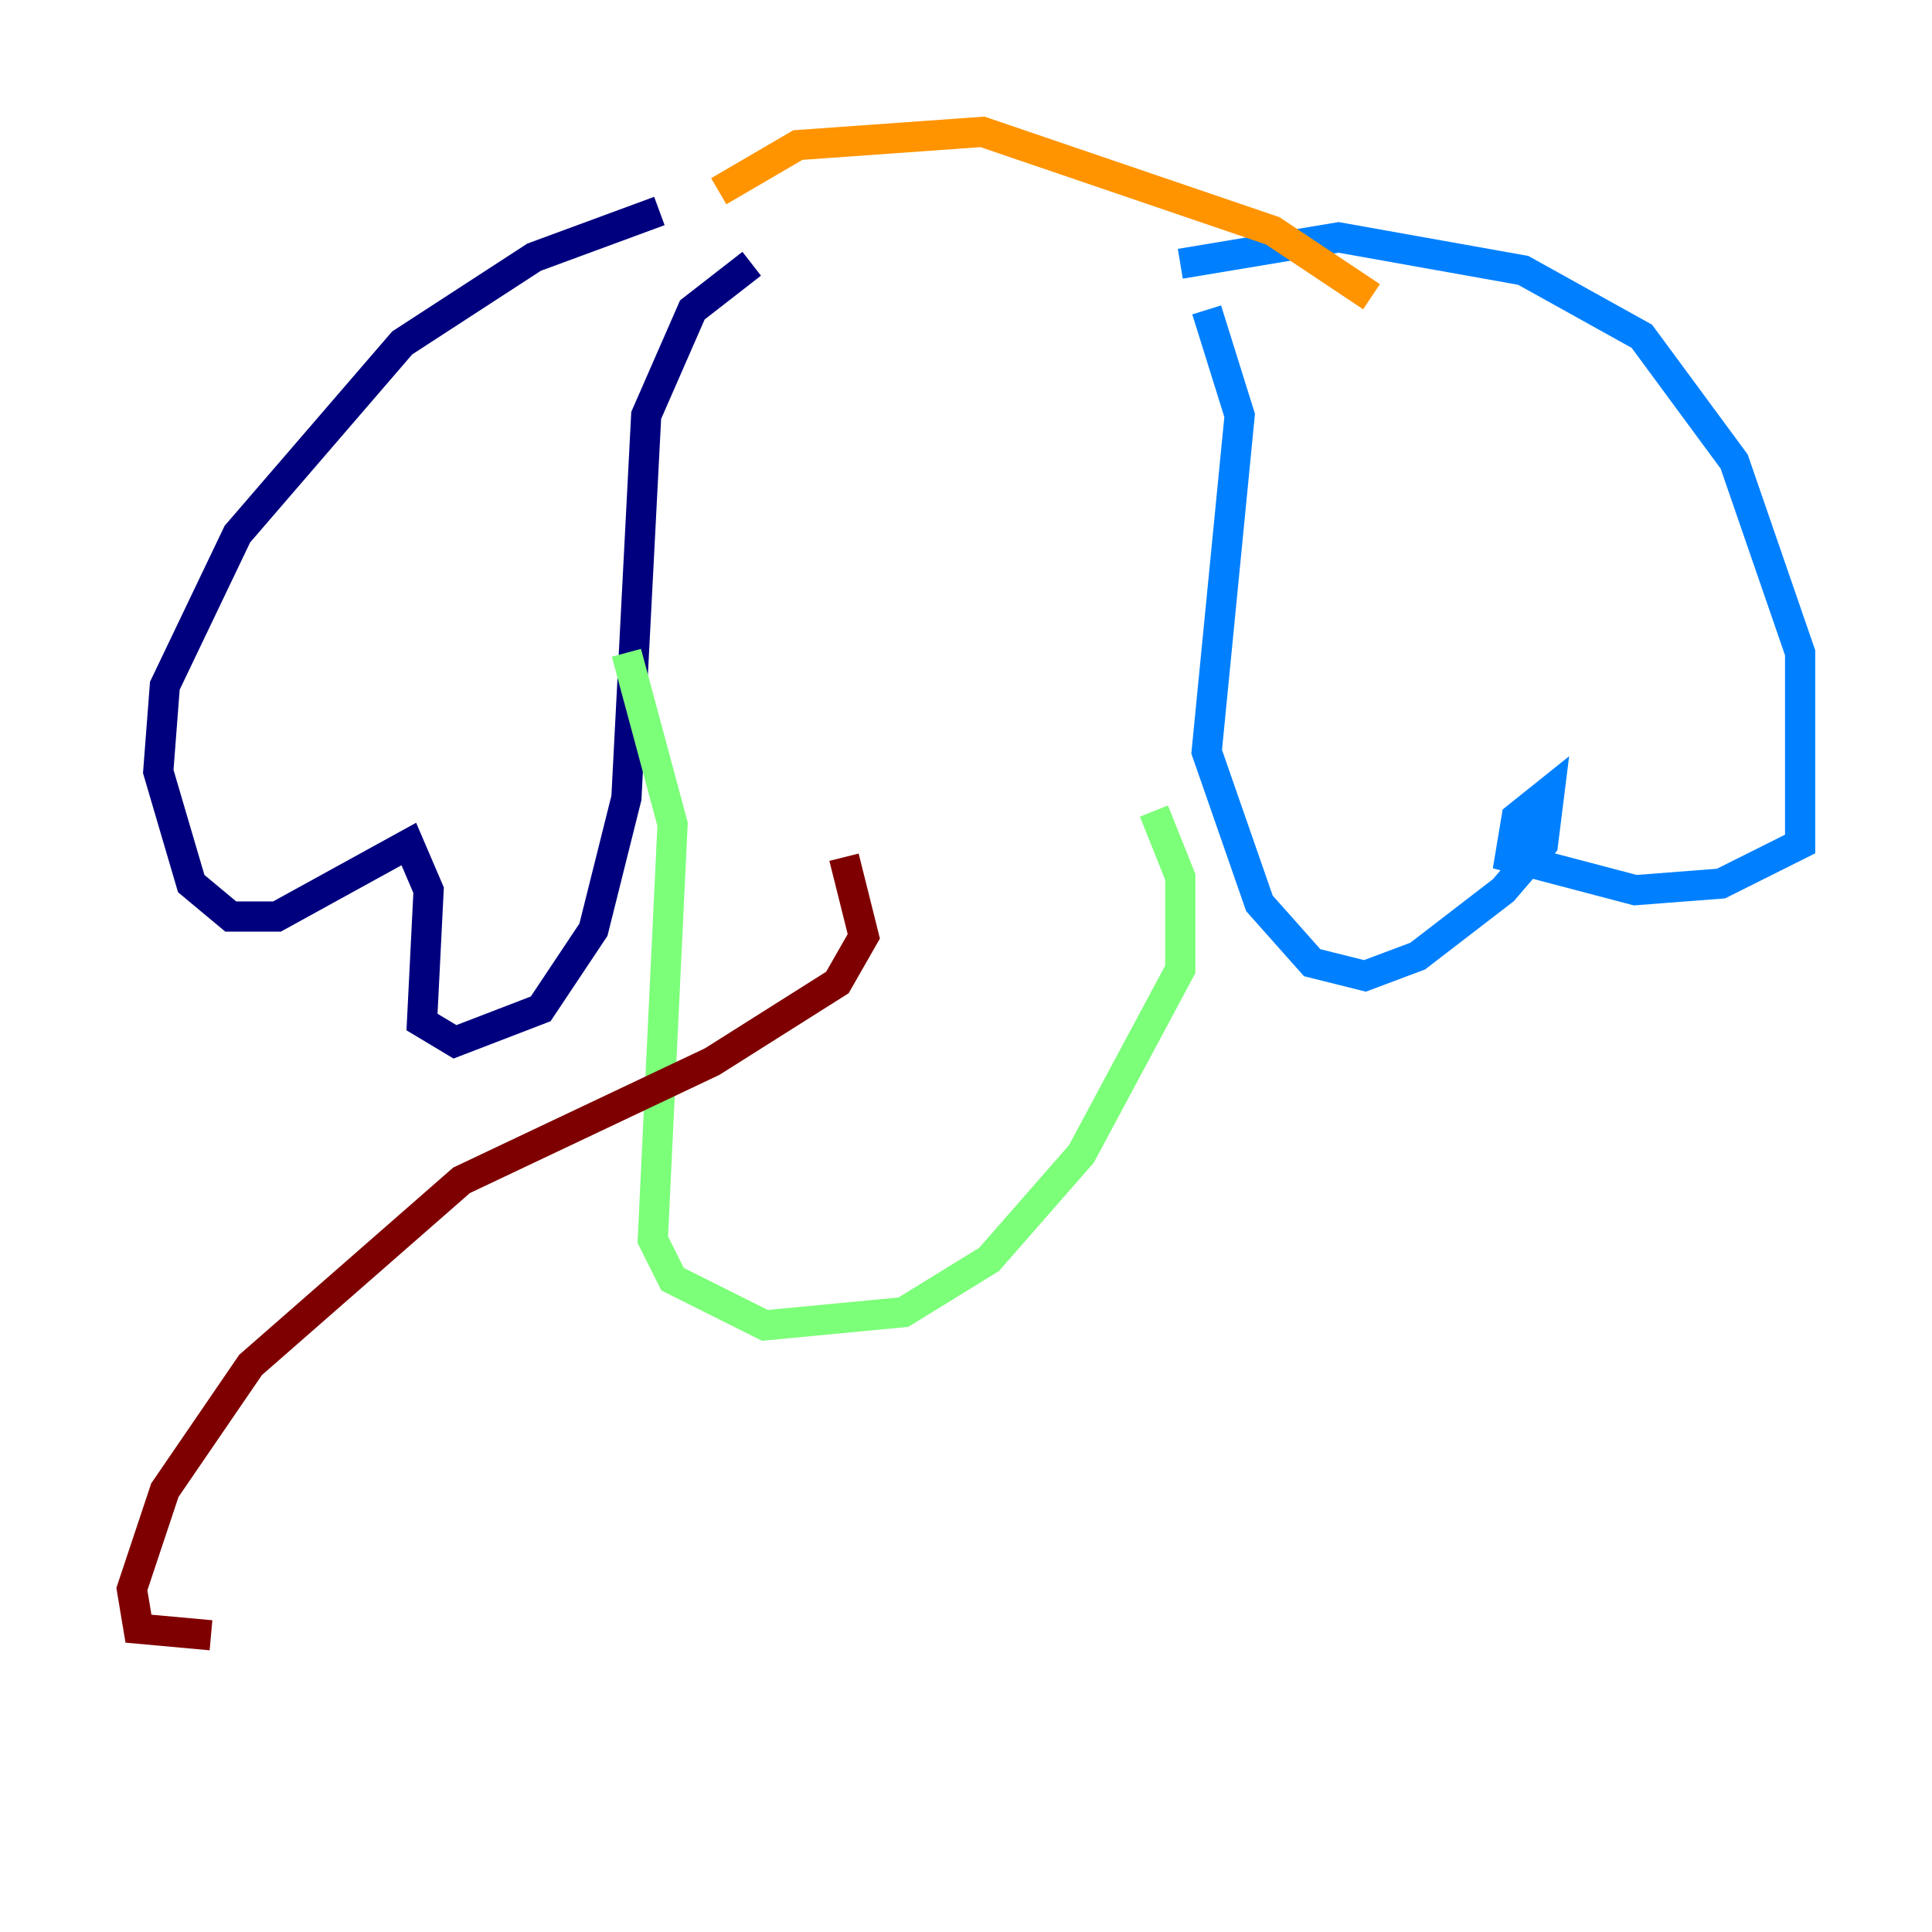 <?xml version="1.0" encoding="utf-8" ?>
<svg baseProfile="tiny" height="128" version="1.2" viewBox="0,0,128,128" width="128" xmlns="http://www.w3.org/2000/svg" xmlns:ev="http://www.w3.org/2001/xml-events" xmlns:xlink="http://www.w3.org/1999/xlink"><defs /><polyline fill="none" points="43.686,13.979 35.386,17.038 26.648,22.717 15.727,35.386 10.921,45.433 10.485,51.113 12.669,58.539 15.29,60.724 18.348,60.724 27.085,55.918 28.396,58.976 27.959,67.713 30.143,69.024 35.822,66.84 39.317,61.597 41.502,52.86 42.812,27.522 45.87,20.532 49.802,17.474" stroke="#00007f" stroke-width="2" /><polyline fill="none" points="78.198,17.474 88.683,15.727 100.915,17.911 108.778,22.28 114.894,30.58 119.263,43.249 119.263,55.918 114.02,58.539 108.341,58.976 100.041,56.792 100.478,54.171 102.662,52.423 102.225,55.918 99.604,58.976 93.925,63.345 90.43,64.655 86.935,63.782 83.44,59.85 79.945,49.802 82.13,27.522 79.945,20.532" stroke="#0080ff" stroke-width="2" /><polyline fill="none" points="41.502,43.249 44.56,54.608 43.249,82.13 44.56,84.751 50.676,87.809 59.85,86.935 65.529,83.44 71.645,76.451 78.198,64.218 78.198,58.102 76.451,53.734" stroke="#7cff79" stroke-width="2" /><polyline fill="none" points="47.618,12.669 52.86,9.611 65.092,8.737 84.314,15.29 90.867,19.659" stroke="#ff9400" stroke-width="2" /><polyline fill="none" points="55.918,56.792 57.229,62.034 55.481,65.092 47.181,70.335 30.58,78.198 16.601,90.43 10.921,98.73 8.737,105.283 9.174,107.904 13.979,108.341" stroke="#7f0000" stroke-width="2" /></svg>